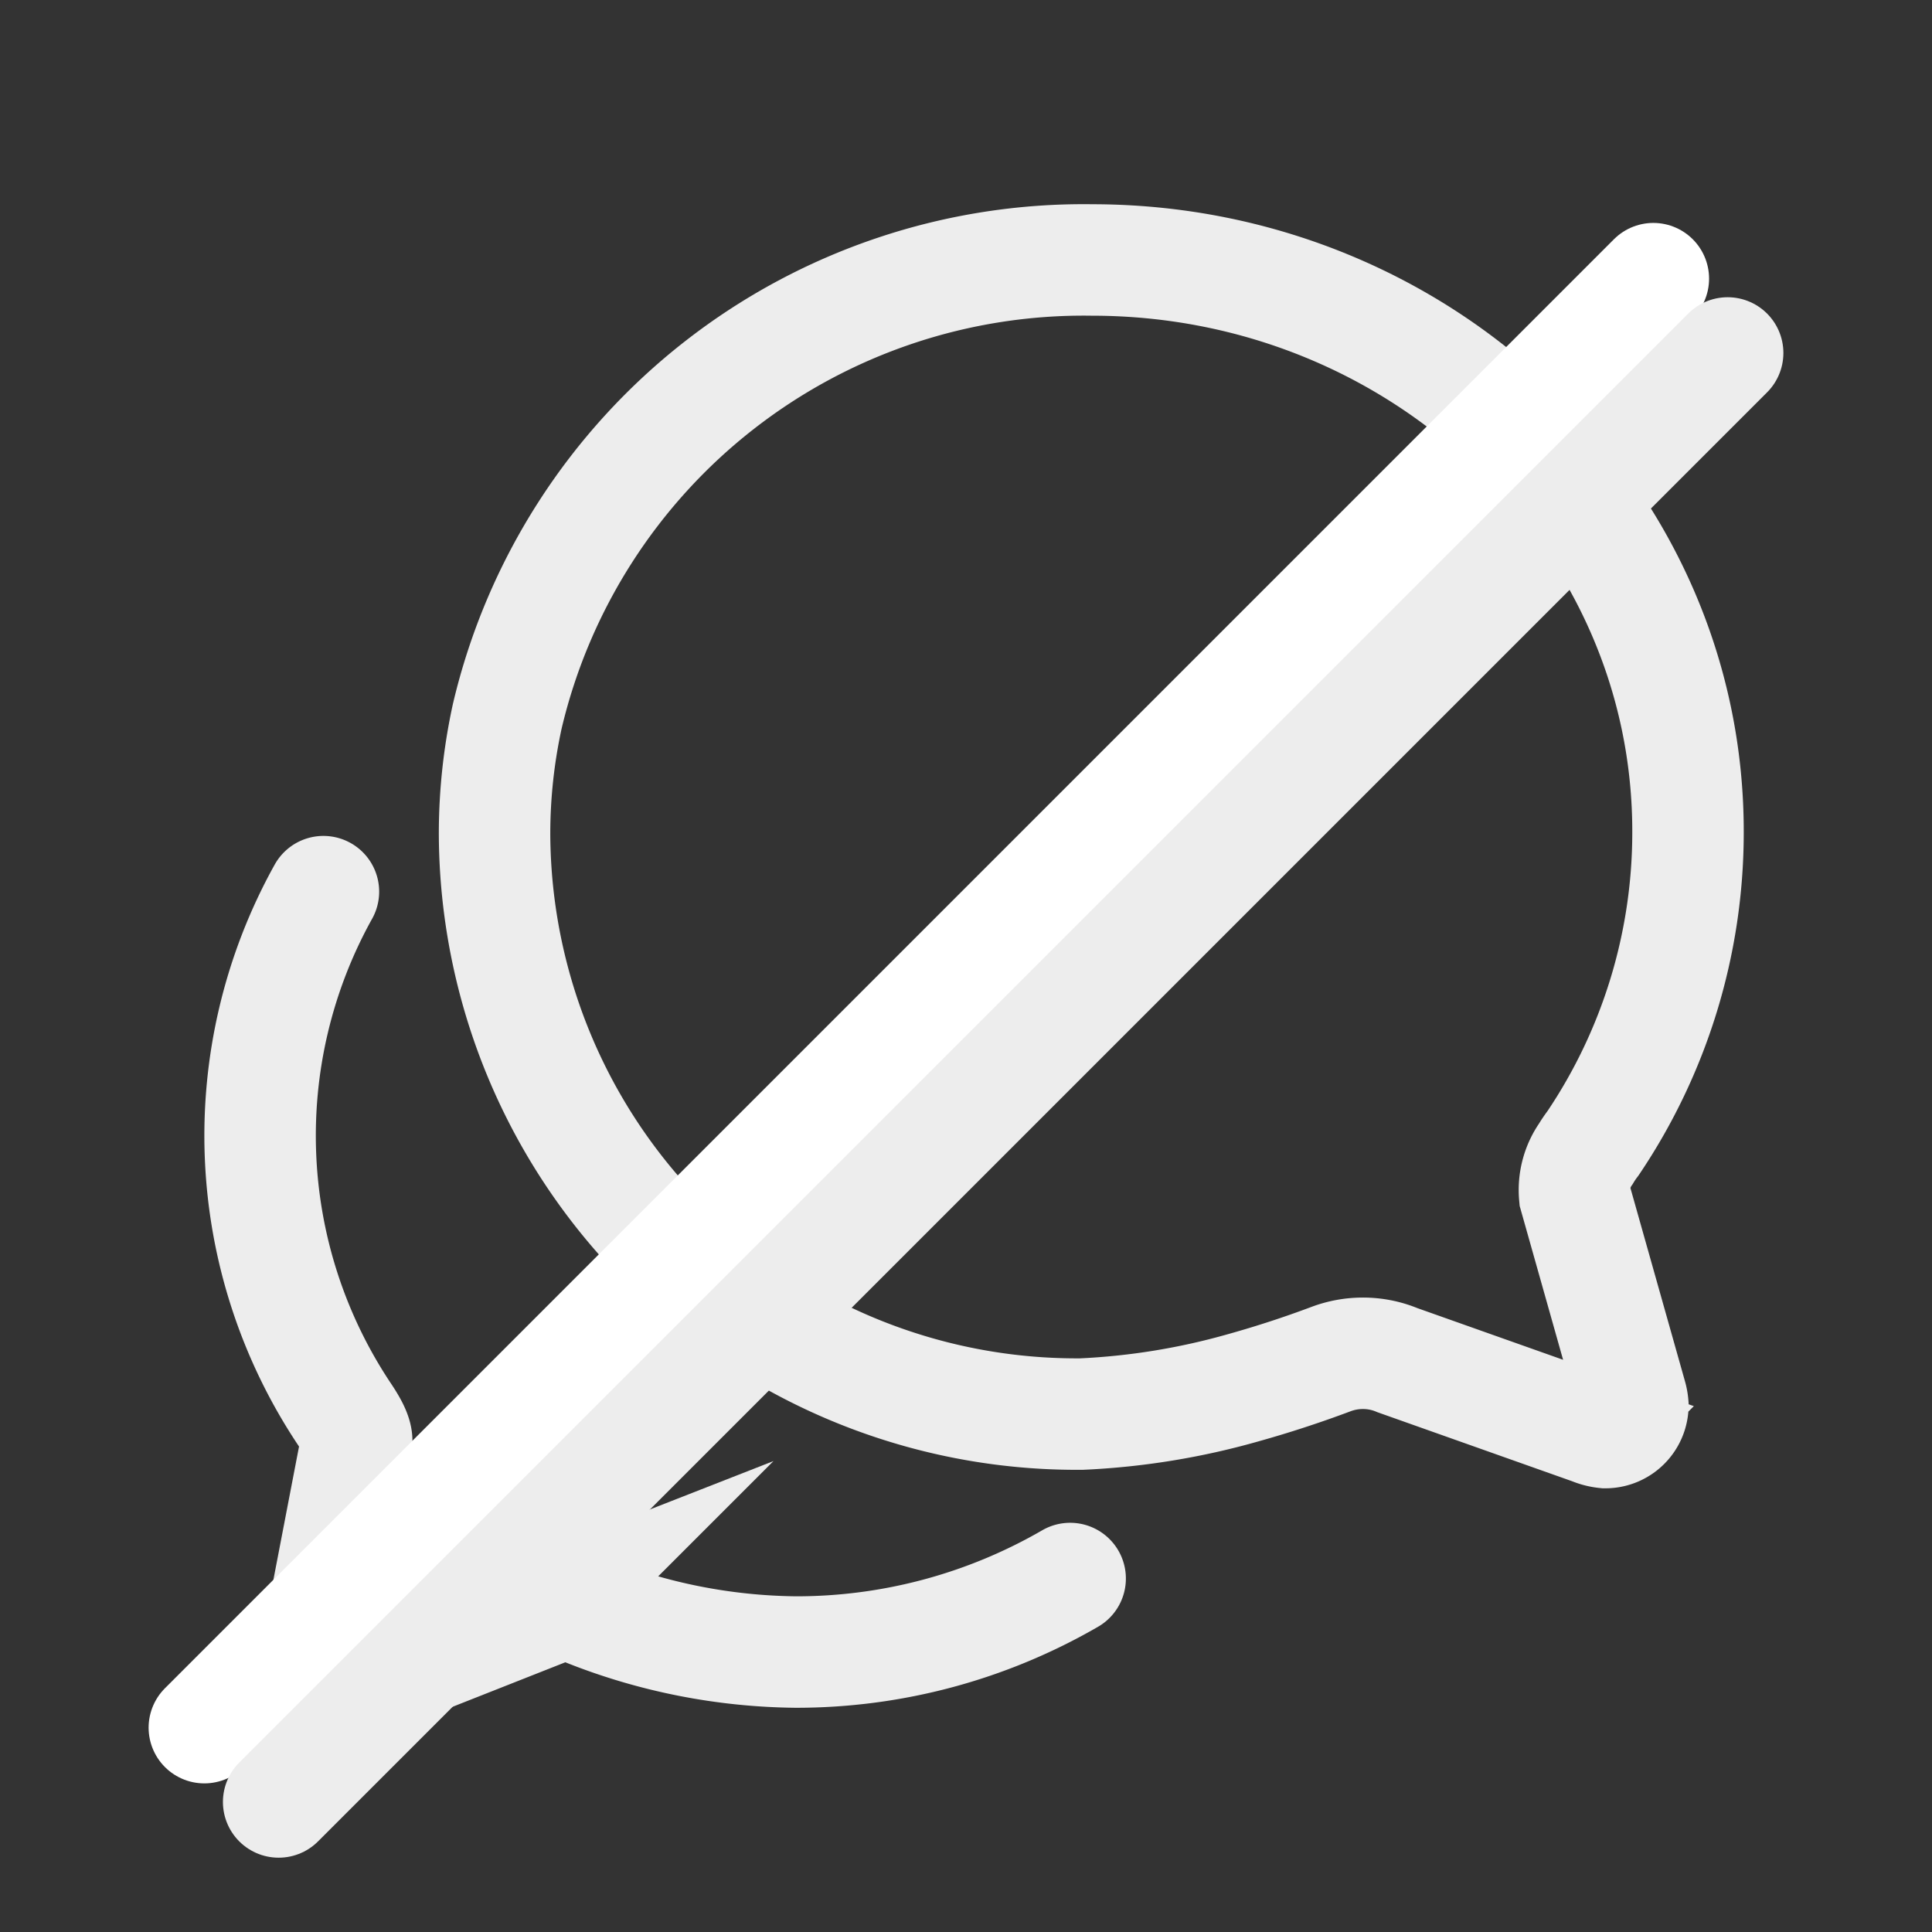 <svg xmlns="http://www.w3.org/2000/svg" width="52" height="52" viewBox="0 0 52 52">
    <rect x="0" y="0" width="52" height="52" fill="#333333" stroke="none"/>
    <path data-name="사각형 1230" style="fill:none" d="M0 0h52v52H0z"/>
    <g data-name="그룹 348">
        <path data-name="패스 28" d="M37.25 28.558a1.692 1.692 0 0 1 .3-1.127 3.11 3.11 0 0 1 .194-.286A14.966 14.966 0 0 0 40.3 18.8c.028-8.518-7.159-15.428-16.046-15.428A15.936 15.936 0 0 0 8.52 15.653a14.846 14.846 0 0 0-.342 3.16 15.671 15.671 0 0 0 15.8 15.622 19.031 19.031 0 0 0 4.361-.711 28.804 28.804 0 0 0 2.347-.767 2.443 2.443 0 0 1 .859-.158 2.4 2.4 0 0 1 .933.185l5.238 1.857a1.25 1.25 0 0 0 .36.092.74.74 0 0 0 .74-.74 1.188 1.188 0 0 0-.046-.25z" transform="translate(5.133 3.625)" style="stroke-miterlimit:10;stroke-linecap:round;stroke-width:3px;stroke:#ededed;fill:none"/>
        <path data-name="패스 29" d="M5.08 16.313a13.509 13.509 0 0 0 .59 14.1c.213.322.334.572.3.74s-1.1 5.715-1.1 5.715a.74.74 0 0 0 .251.709.754.754 0 0 0 .477.163.67.67 0 0 0 .269-.055l5.192-2.033a1.451 1.451 0 0 1 1.109.018 15.647 15.647 0 0 0 5.619 1.109 14.708 14.708 0 0 0 7.391-1.979" transform="translate(3.625 7.686)" style="stroke-miterlimit:10;stroke-linecap:round;stroke-width:3px;stroke:#ededed;fill:none"/>
    </g>
    <path data-name="선 213" transform="translate(5.5 7.5)" style="stroke:#fff;stroke-linecap:round;stroke-width:3px;fill:none" d="M39 0 0 39"/>
    <path data-name="선 212" transform="translate(7.5 9.5)" style="stroke-linecap:round;stroke-width:3px;stroke:#ededed;fill:none" d="M39 0 0 39"/>
</svg>
